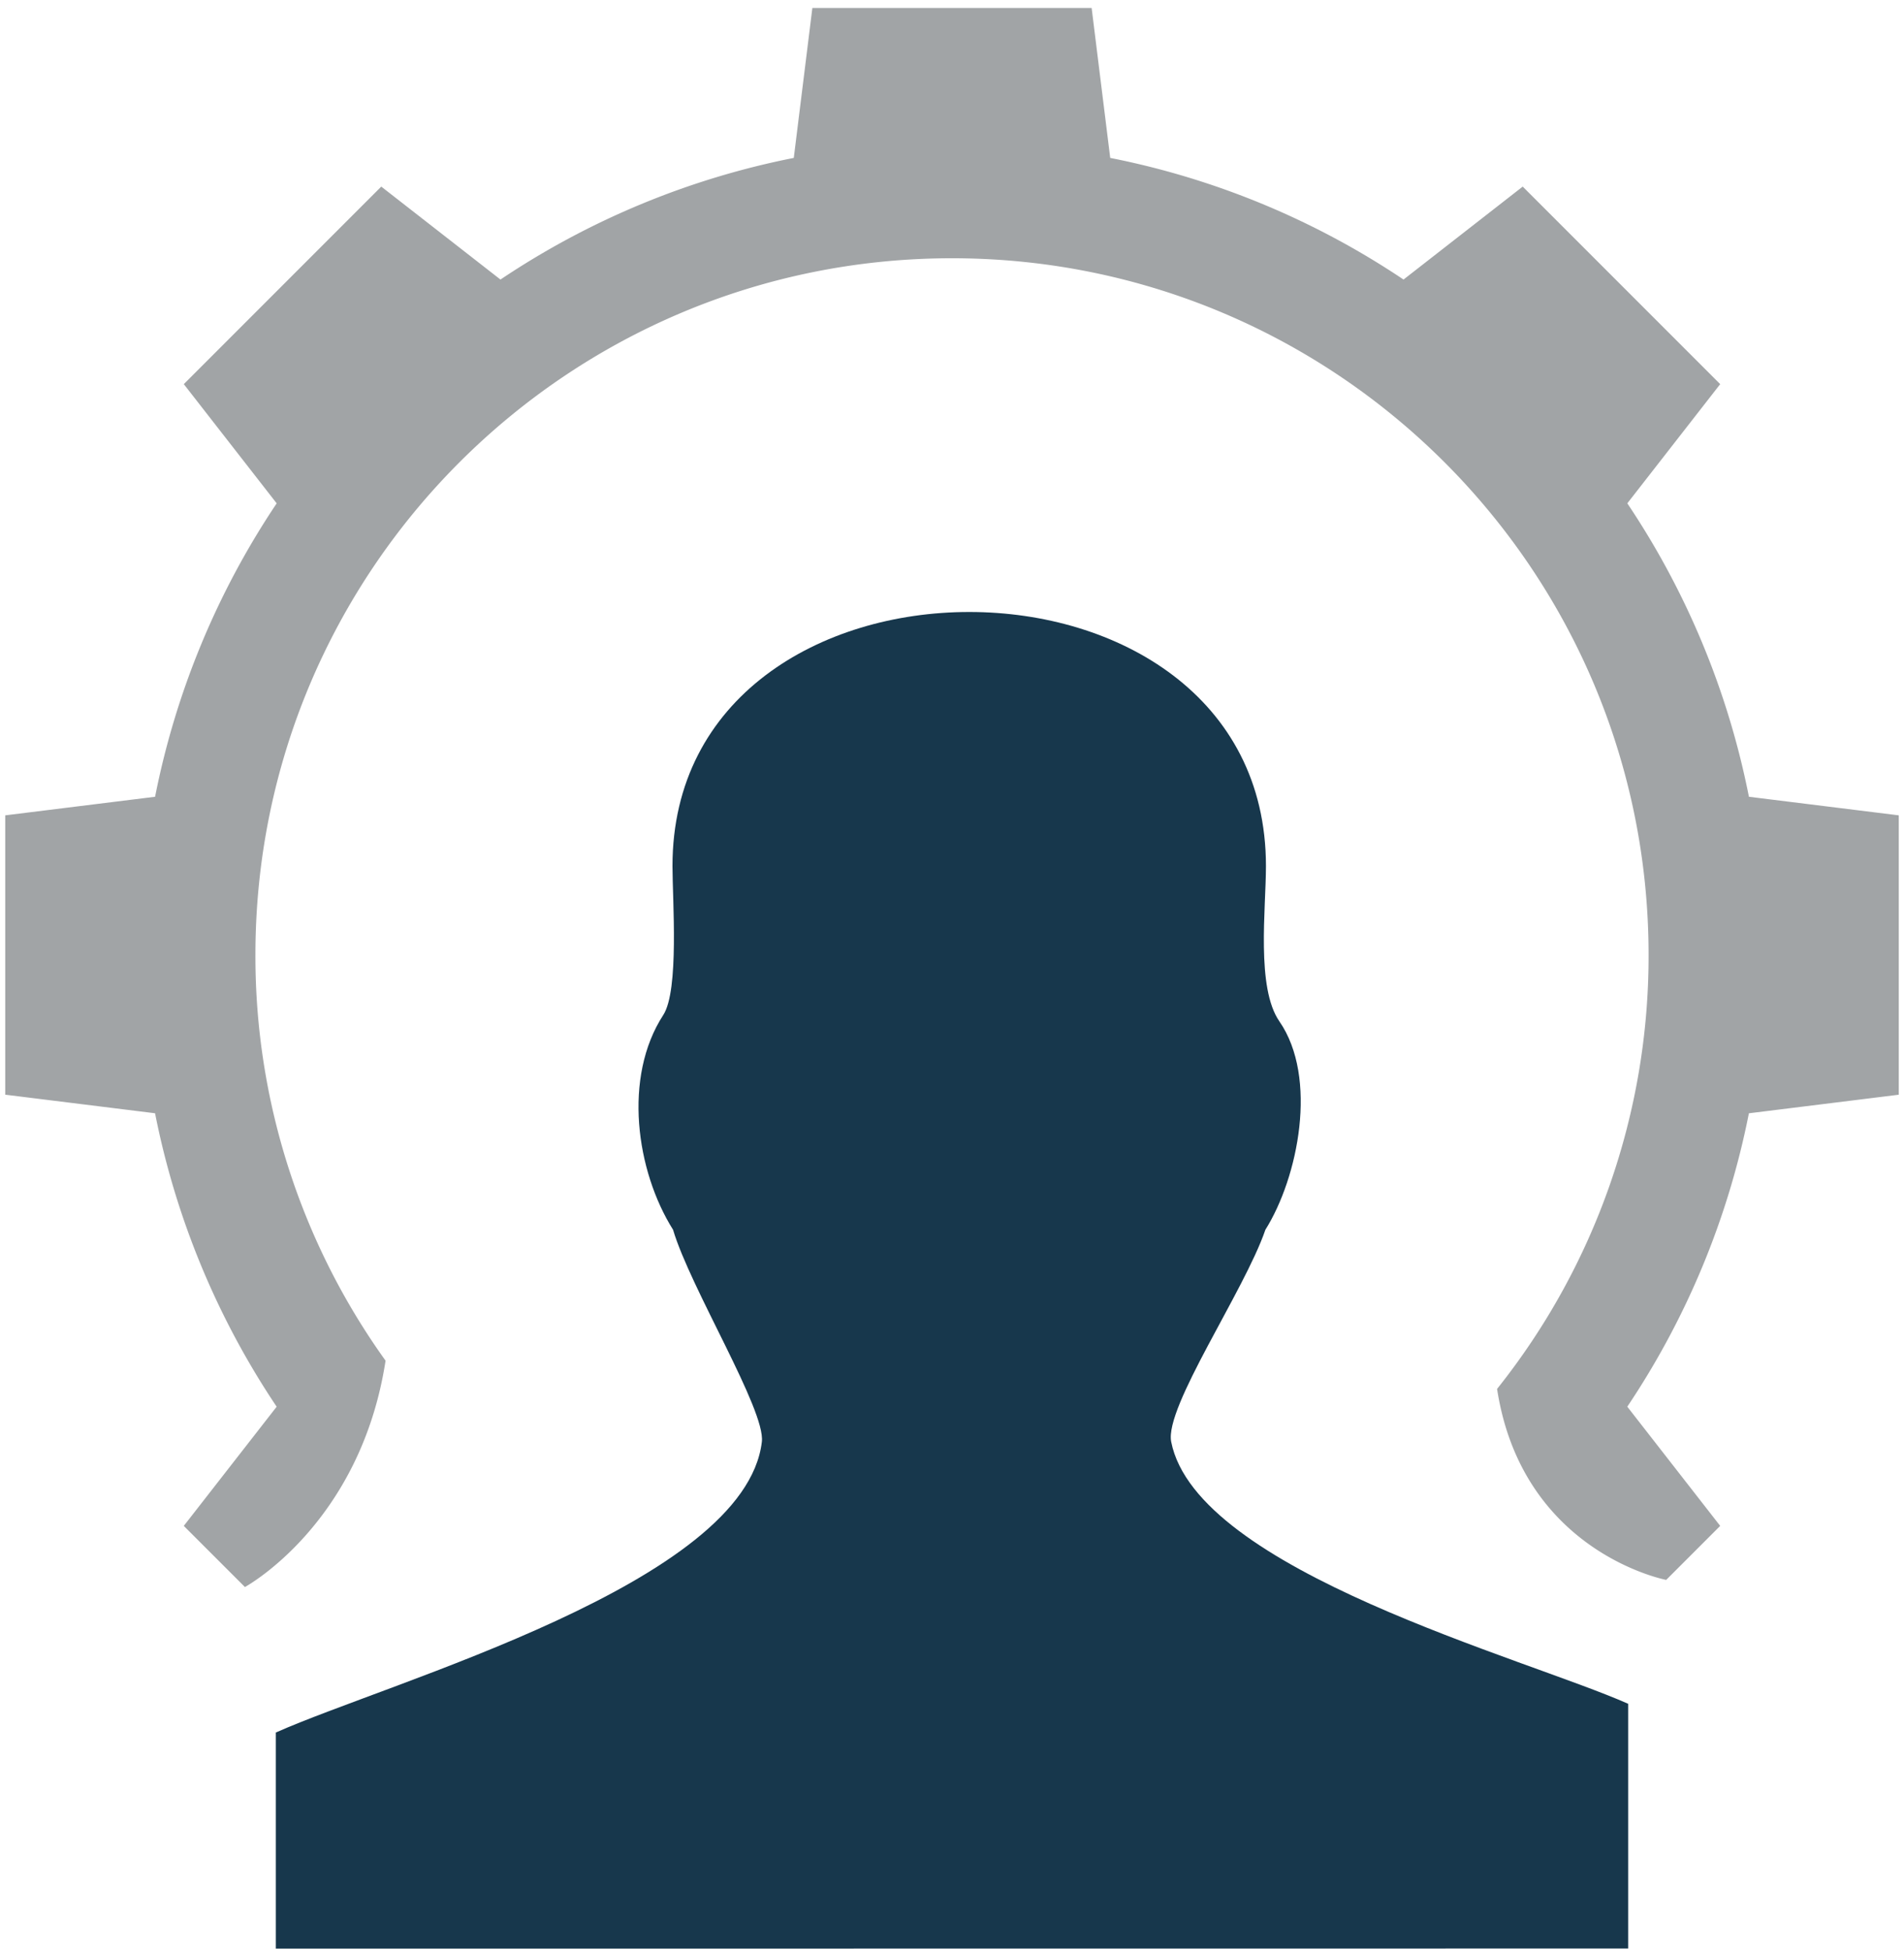 <svg xmlns="http://www.w3.org/2000/svg" width="82" height="84" fill="none"><path fill="#A1A4A6" fill-rule="evenodd" d="M64.475 59.8A29.874 29.874 0 0 0 71 41.119c0-16.57-13.431-30-30-30-16.569 0-30 13.43-30 30a29.865 29.865 0 0 0 5.605 17.465c-1.085 7.05-6.057 9.746-6.057 9.746l-2.633-2.632 4-5.132a34.781 34.781 0 0 1-5.237-12.634l-6.453-.8V35.105l6.454-.8a34.783 34.783 0 0 1 5.237-12.633l-4-5.133 8.504-8.505 5.134 4.002a34.788 34.788 0 0 1 12.632-5.237l.8-6.455h12.028l.8 6.455a34.796 34.796 0 0 1 12.632 5.237l5.133-4.002 8.505 8.505-4 5.132a34.791 34.791 0 0 1 5.237 12.634l6.454.8v12.028l-6.455.8a34.792 34.792 0 0 1-5.237 12.632l4.001 5.133-2.325 2.325s-6.198-1.173-7.284-8.223Z" clip-rule="evenodd"/><path fill="#17374C" fill-rule="evenodd" d="M11.88 83.899v-9.305c4.976-2.213 20.216-6.427 20.931-12.518.161-1.375-3.08-6.617-3.825-9.13-1.593-2.535-2.161-6.564-.422-9.243.692-1.066.398-4.949.398-6.413 0-14.585 25.559-14.59 25.559 0 0 1.844-.427 5.233.578 6.684 1.678 2.426.81 6.726-.602 8.973-.905 2.64-4.352 7.636-4.057 9.129 1.095 5.565 15.23 9.304 19.68 11.281v10.537l-58.24.005Z" clip-rule="evenodd"/></svg>